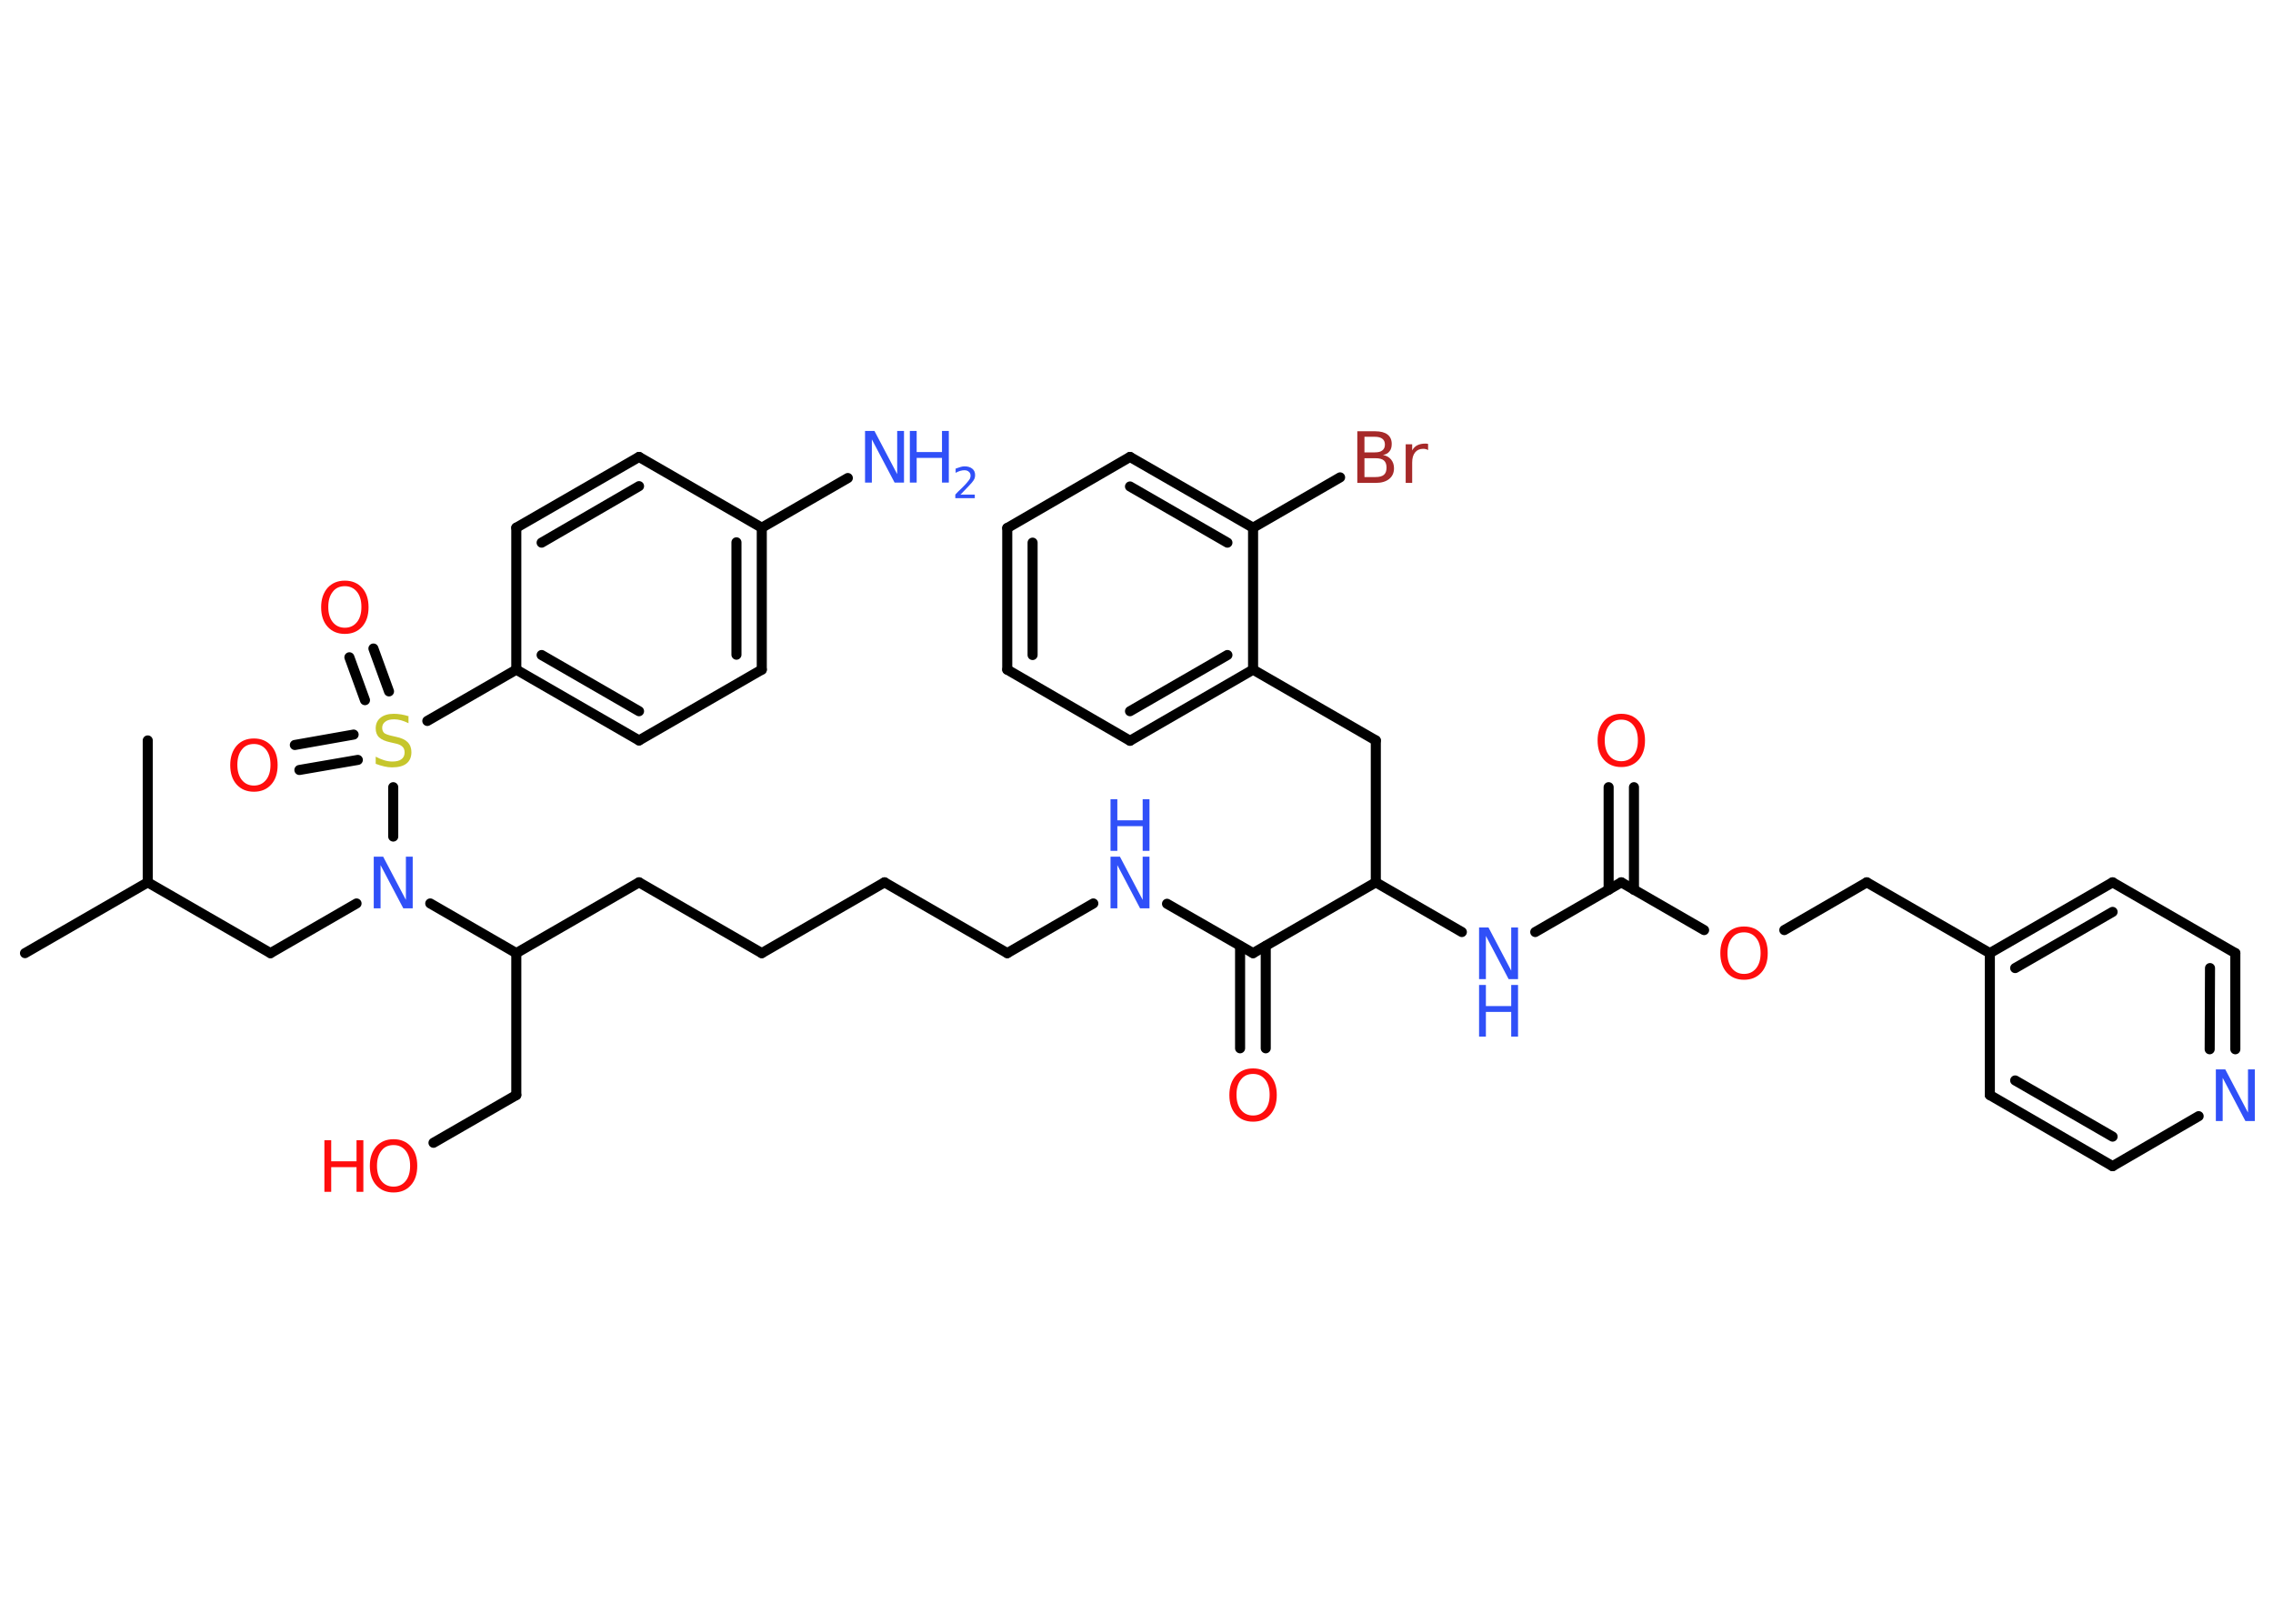 <?xml version='1.0' encoding='UTF-8'?>
<!DOCTYPE svg PUBLIC "-//W3C//DTD SVG 1.1//EN" "http://www.w3.org/Graphics/SVG/1.1/DTD/svg11.dtd">
<svg version='1.2' xmlns='http://www.w3.org/2000/svg' xmlns:xlink='http://www.w3.org/1999/xlink' width='70.0mm' height='50.0mm' viewBox='0 0 70.0 50.0'>
  <desc>Generated by the Chemistry Development Kit (http://github.com/cdk)</desc>
  <g stroke-linecap='round' stroke-linejoin='round' stroke='#000000' stroke-width='.31' fill='#3050F8'>
    <rect x='.0' y='.0' width='70.0' height='50.0' fill='#FFFFFF' stroke='none'/>
    <g id='mol1' class='mol'>
      <line id='mol1bnd1' class='bond' x1='.77' y1='29.35' x2='4.55' y2='27.17'/>
      <line id='mol1bnd2' class='bond' x1='4.55' y1='27.17' x2='4.55' y2='22.8'/>
      <line id='mol1bnd3' class='bond' x1='4.55' y1='27.17' x2='8.33' y2='29.35'/>
      <line id='mol1bnd4' class='bond' x1='8.33' y1='29.35' x2='10.98' y2='27.82'/>
      <line id='mol1bnd5' class='bond' x1='13.25' y1='27.82' x2='15.9' y2='29.35'/>
      <line id='mol1bnd6' class='bond' x1='15.9' y1='29.35' x2='15.9' y2='33.72'/>
      <line id='mol1bnd7' class='bond' x1='15.9' y1='33.72' x2='13.35' y2='35.19'/>
      <line id='mol1bnd8' class='bond' x1='15.9' y1='29.35' x2='19.68' y2='27.17'/>
      <line id='mol1bnd9' class='bond' x1='19.68' y1='27.17' x2='23.46' y2='29.35'/>
      <line id='mol1bnd10' class='bond' x1='23.46' y1='29.35' x2='27.24' y2='27.17'/>
      <line id='mol1bnd11' class='bond' x1='27.24' y1='27.17' x2='31.02' y2='29.35'/>
      <line id='mol1bnd12' class='bond' x1='31.02' y1='29.35' x2='33.67' y2='27.82'/>
      <line id='mol1bnd13' class='bond' x1='35.94' y1='27.83' x2='38.59' y2='29.35'/>
      <g id='mol1bnd14' class='bond'>
        <line x1='38.98' y1='29.13' x2='38.98' y2='32.28'/>
        <line x1='38.19' y1='29.13' x2='38.19' y2='32.28'/>
      </g>
      <line id='mol1bnd15' class='bond' x1='38.59' y1='29.35' x2='42.37' y2='27.17'/>
      <line id='mol1bnd16' class='bond' x1='42.37' y1='27.17' x2='42.37' y2='22.8'/>
      <line id='mol1bnd17' class='bond' x1='42.37' y1='22.8' x2='38.59' y2='20.62'/>
      <g id='mol1bnd18' class='bond'>
        <line x1='34.8' y1='22.81' x2='38.59' y2='20.62'/>
        <line x1='34.8' y1='21.9' x2='37.8' y2='20.17'/>
      </g>
      <line id='mol1bnd19' class='bond' x1='34.8' y1='22.81' x2='31.02' y2='20.62'/>
      <g id='mol1bnd20' class='bond'>
        <line x1='31.02' y1='16.26' x2='31.02' y2='20.62'/>
        <line x1='31.8' y1='16.71' x2='31.8' y2='20.17'/>
      </g>
      <line id='mol1bnd21' class='bond' x1='31.02' y1='16.26' x2='34.8' y2='14.07'/>
      <g id='mol1bnd22' class='bond'>
        <line x1='38.59' y1='16.25' x2='34.8' y2='14.07'/>
        <line x1='37.8' y1='16.71' x2='34.8' y2='14.98'/>
      </g>
      <line id='mol1bnd23' class='bond' x1='38.59' y1='20.62' x2='38.59' y2='16.25'/>
      <line id='mol1bnd24' class='bond' x1='38.59' y1='16.25' x2='41.27' y2='14.7'/>
      <line id='mol1bnd25' class='bond' x1='42.37' y1='27.17' x2='45.02' y2='28.7'/>
      <line id='mol1bnd26' class='bond' x1='47.28' y1='28.7' x2='49.93' y2='27.17'/>
      <g id='mol1bnd27' class='bond'>
        <line x1='49.54' y1='27.4' x2='49.54' y2='24.24'/>
        <line x1='50.32' y1='27.4' x2='50.32' y2='24.24'/>
      </g>
      <line id='mol1bnd28' class='bond' x1='49.93' y1='27.17' x2='52.48' y2='28.64'/>
      <line id='mol1bnd29' class='bond' x1='54.95' y1='28.64' x2='57.49' y2='27.17'/>
      <line id='mol1bnd30' class='bond' x1='57.49' y1='27.17' x2='61.28' y2='29.35'/>
      <g id='mol1bnd31' class='bond'>
        <line x1='65.06' y1='27.17' x2='61.28' y2='29.35'/>
        <line x1='65.06' y1='28.08' x2='62.06' y2='29.81'/>
      </g>
      <line id='mol1bnd32' class='bond' x1='65.06' y1='27.17' x2='68.84' y2='29.35'/>
      <g id='mol1bnd33' class='bond'>
        <line x1='68.84' y1='32.31' x2='68.84' y2='29.35'/>
        <line x1='68.05' y1='32.31' x2='68.06' y2='29.81'/>
      </g>
      <line id='mol1bnd34' class='bond' x1='67.71' y1='34.37' x2='65.06' y2='35.91'/>
      <g id='mol1bnd35' class='bond'>
        <line x1='61.28' y1='33.72' x2='65.06' y2='35.91'/>
        <line x1='62.06' y1='33.27' x2='65.06' y2='35.0'/>
      </g>
      <line id='mol1bnd36' class='bond' x1='61.28' y1='29.35' x2='61.28' y2='33.72'/>
      <line id='mol1bnd37' class='bond' x1='12.11' y1='25.76' x2='12.11' y2='24.24'/>
      <g id='mol1bnd38' class='bond'>
        <line x1='11.02' y1='23.4' x2='9.22' y2='23.71'/>
        <line x1='10.89' y1='22.62' x2='9.08' y2='22.94'/>
      </g>
      <g id='mol1bnd39' class='bond'>
        <line x1='11.24' y1='21.56' x2='10.76' y2='20.24'/>
        <line x1='11.98' y1='21.29' x2='11.5' y2='19.97'/>
      </g>
      <line id='mol1bnd40' class='bond' x1='13.16' y1='22.2' x2='15.9' y2='20.62'/>
      <g id='mol1bnd41' class='bond'>
        <line x1='15.9' y1='20.62' x2='19.68' y2='22.8'/>
        <line x1='16.68' y1='20.17' x2='19.68' y2='21.9'/>
      </g>
      <line id='mol1bnd42' class='bond' x1='19.68' y1='22.8' x2='23.46' y2='20.62'/>
      <g id='mol1bnd43' class='bond'>
        <line x1='23.46' y1='20.62' x2='23.46' y2='16.25'/>
        <line x1='22.68' y1='20.16' x2='22.68' y2='16.7'/>
      </g>
      <line id='mol1bnd44' class='bond' x1='23.46' y1='16.25' x2='26.11' y2='14.72'/>
      <line id='mol1bnd45' class='bond' x1='23.46' y1='16.25' x2='19.68' y2='14.07'/>
      <g id='mol1bnd46' class='bond'>
        <line x1='19.68' y1='14.07' x2='15.9' y2='16.25'/>
        <line x1='19.68' y1='14.97' x2='16.68' y2='16.71'/>
      </g>
      <line id='mol1bnd47' class='bond' x1='15.9' y1='20.62' x2='15.9' y2='16.25'/>
      <path id='mol1atm5' class='atom' d='M11.51 26.38h.29l.7 1.33v-1.33h.21v1.59h-.29l-.7 -1.33v1.33h-.21v-1.59z' stroke='none'/>
      <g id='mol1atm8' class='atom'>
        <path d='M12.12 35.26q-.24 .0 -.37 .17q-.14 .17 -.14 .47q.0 .3 .14 .47q.14 .17 .37 .17q.23 .0 .37 -.17q.14 -.17 .14 -.47q.0 -.3 -.14 -.47q-.14 -.17 -.37 -.17zM12.12 35.08q.33 .0 .53 .22q.2 .22 .2 .6q.0 .38 -.2 .6q-.2 .22 -.53 .22q-.33 .0 -.53 -.22q-.2 -.22 -.2 -.6q.0 -.37 .2 -.6q.2 -.22 .53 -.22z' stroke='none' fill='#FF0D0D'/>
        <path d='M9.99 35.11h.21v.65h.78v-.65h.21v1.59h-.21v-.76h-.78v.76h-.21v-1.59z' stroke='none' fill='#FF0D0D'/>
      </g>
      <g id='mol1atm13' class='atom'>
        <path d='M34.2 26.38h.29l.7 1.33v-1.33h.21v1.59h-.29l-.7 -1.33v1.33h-.21v-1.59z' stroke='none'/>
        <path d='M34.2 24.61h.21v.65h.78v-.65h.21v1.59h-.21v-.76h-.78v.76h-.21v-1.59z' stroke='none'/>
      </g>
      <path id='mol1atm15' class='atom' d='M38.59 33.07q-.24 .0 -.37 .17q-.14 .17 -.14 .47q.0 .3 .14 .47q.14 .17 .37 .17q.23 .0 .37 -.17q.14 -.17 .14 -.47q.0 -.3 -.14 -.47q-.14 -.17 -.37 -.17zM38.59 32.9q.33 .0 .53 .22q.2 .22 .2 .6q.0 .38 -.2 .6q-.2 .22 -.53 .22q-.33 .0 -.53 -.22q-.2 -.22 -.2 -.6q.0 -.37 .2 -.6q.2 -.22 .53 -.22z' stroke='none' fill='#FF0D0D'/>
      <path id='mol1atm24' class='atom' d='M42.02 14.11v.58h.34q.18 .0 .26 -.07q.08 -.07 .08 -.22q.0 -.15 -.08 -.22q-.08 -.07 -.26 -.07h-.34zM42.02 13.45v.48h.32q.16 .0 .23 -.06q.08 -.06 .08 -.18q.0 -.12 -.08 -.18q-.08 -.06 -.23 -.06h-.32zM41.8 13.28h.55q.25 .0 .38 .1q.13 .1 .13 .29q.0 .15 -.07 .23q-.07 .09 -.2 .11q.16 .03 .25 .14q.09 .11 .09 .27q.0 .21 -.15 .33q-.15 .12 -.41 .12h-.57v-1.59zM43.98 13.86q-.03 -.02 -.07 -.03q-.04 -.01 -.08 -.01q-.16 .0 -.25 .11q-.09 .11 -.09 .31v.63h-.2v-1.19h.2v.19q.06 -.11 .16 -.16q.1 -.05 .24 -.05q.02 .0 .04 .0q.02 .0 .05 .01v.2z' stroke='none' fill='#A62929'/>
      <g id='mol1atm25' class='atom'>
        <path d='M45.55 28.56h.29l.7 1.33v-1.33h.21v1.59h-.29l-.7 -1.33v1.33h-.21v-1.59z' stroke='none'/>
        <path d='M45.55 30.33h.21v.65h.78v-.65h.21v1.59h-.21v-.76h-.78v.76h-.21v-1.59z' stroke='none'/>
      </g>
      <path id='mol1atm27' class='atom' d='M49.93 22.16q-.24 .0 -.37 .17q-.14 .17 -.14 .47q.0 .3 .14 .47q.14 .17 .37 .17q.23 .0 .37 -.17q.14 -.17 .14 -.47q.0 -.3 -.14 -.47q-.14 -.17 -.37 -.17zM49.93 21.98q.33 .0 .53 .22q.2 .22 .2 .6q.0 .38 -.2 .6q-.2 .22 -.53 .22q-.33 .0 -.53 -.22q-.2 -.22 -.2 -.6q.0 -.37 .2 -.6q.2 -.22 .53 -.22z' stroke='none' fill='#FF0D0D'/>
      <path id='mol1atm28' class='atom' d='M53.71 28.71q-.24 .0 -.37 .17q-.14 .17 -.14 .47q.0 .3 .14 .47q.14 .17 .37 .17q.23 .0 .37 -.17q.14 -.17 .14 -.47q.0 -.3 -.14 -.47q-.14 -.17 -.37 -.17zM53.71 28.53q.33 .0 .53 .22q.2 .22 .2 .6q.0 .38 -.2 .6q-.2 .22 -.53 .22q-.33 .0 -.53 -.22q-.2 -.22 -.2 -.6q.0 -.37 .2 -.6q.2 -.22 .53 -.22z' stroke='none' fill='#FF0D0D'/>
      <path id='mol1atm33' class='atom' d='M68.24 32.93h.29l.7 1.33v-1.33h.21v1.59h-.29l-.7 -1.33v1.33h-.21v-1.59z' stroke='none'/>
      <path id='mol1atm36' class='atom' d='M12.58 22.06v.21q-.12 -.06 -.23 -.09q-.11 -.03 -.21 -.03q-.18 .0 -.27 .07q-.1 .07 -.1 .19q.0 .1 .06 .16q.06 .05 .24 .09l.13 .03q.24 .05 .35 .16q.12 .12 .12 .31q.0 .23 -.15 .35q-.15 .12 -.45 .12q-.11 .0 -.24 -.03q-.13 -.03 -.26 -.08v-.22q.13 .07 .26 .11q.13 .04 .25 .04q.19 .0 .28 -.07q.1 -.07 .1 -.21q.0 -.12 -.07 -.18q-.07 -.07 -.23 -.1l-.13 -.03q-.24 -.05 -.35 -.15q-.11 -.1 -.11 -.28q.0 -.21 .15 -.33q.15 -.12 .41 -.12q.11 .0 .23 .02q.12 .02 .24 .06z' stroke='none' fill='#C6C62C'/>
      <path id='mol1atm37' class='atom' d='M7.82 22.91q-.24 .0 -.37 .17q-.14 .17 -.14 .47q.0 .3 .14 .47q.14 .17 .37 .17q.23 .0 .37 -.17q.14 -.17 .14 -.47q.0 -.3 -.14 -.47q-.14 -.17 -.37 -.17zM7.82 22.74q.33 .0 .53 .22q.2 .22 .2 .6q.0 .38 -.2 .6q-.2 .22 -.53 .22q-.33 .0 -.53 -.22q-.2 -.22 -.2 -.6q.0 -.37 .2 -.6q.2 -.22 .53 -.22z' stroke='none' fill='#FF0D0D'/>
      <path id='mol1atm38' class='atom' d='M10.62 18.05q-.24 .0 -.37 .17q-.14 .17 -.14 .47q.0 .3 .14 .47q.14 .17 .37 .17q.23 .0 .37 -.17q.14 -.17 .14 -.47q.0 -.3 -.14 -.47q-.14 -.17 -.37 -.17zM10.62 17.88q.33 .0 .53 .22q.2 .22 .2 .6q.0 .38 -.2 .6q-.2 .22 -.53 .22q-.33 .0 -.53 -.22q-.2 -.22 -.2 -.6q.0 -.37 .2 -.6q.2 -.22 .53 -.22z' stroke='none' fill='#FF0D0D'/>
      <g id='mol1atm43' class='atom'>
        <path d='M26.64 13.27h.29l.7 1.33v-1.33h.21v1.59h-.29l-.7 -1.33v1.33h-.21v-1.59z' stroke='none'/>
        <path d='M28.02 13.27h.21v.65h.78v-.65h.21v1.59h-.21v-.76h-.78v.76h-.21v-1.59z' stroke='none'/>
        <path d='M29.57 15.23h.45v.11h-.6v-.11q.07 -.08 .2 -.2q.13 -.13 .16 -.17q.06 -.07 .09 -.12q.02 -.05 .02 -.09q.0 -.08 -.05 -.12q-.05 -.05 -.14 -.05q-.06 .0 -.13 .02q-.07 .02 -.14 .06v-.13q.08 -.03 .15 -.05q.07 -.02 .12 -.02q.15 .0 .24 .07q.09 .07 .09 .2q.0 .06 -.02 .11q-.02 .05 -.08 .12q-.02 .02 -.1 .11q-.09 .09 -.24 .25z' stroke='none'/>
      </g>
    </g>
  </g>
</svg>
